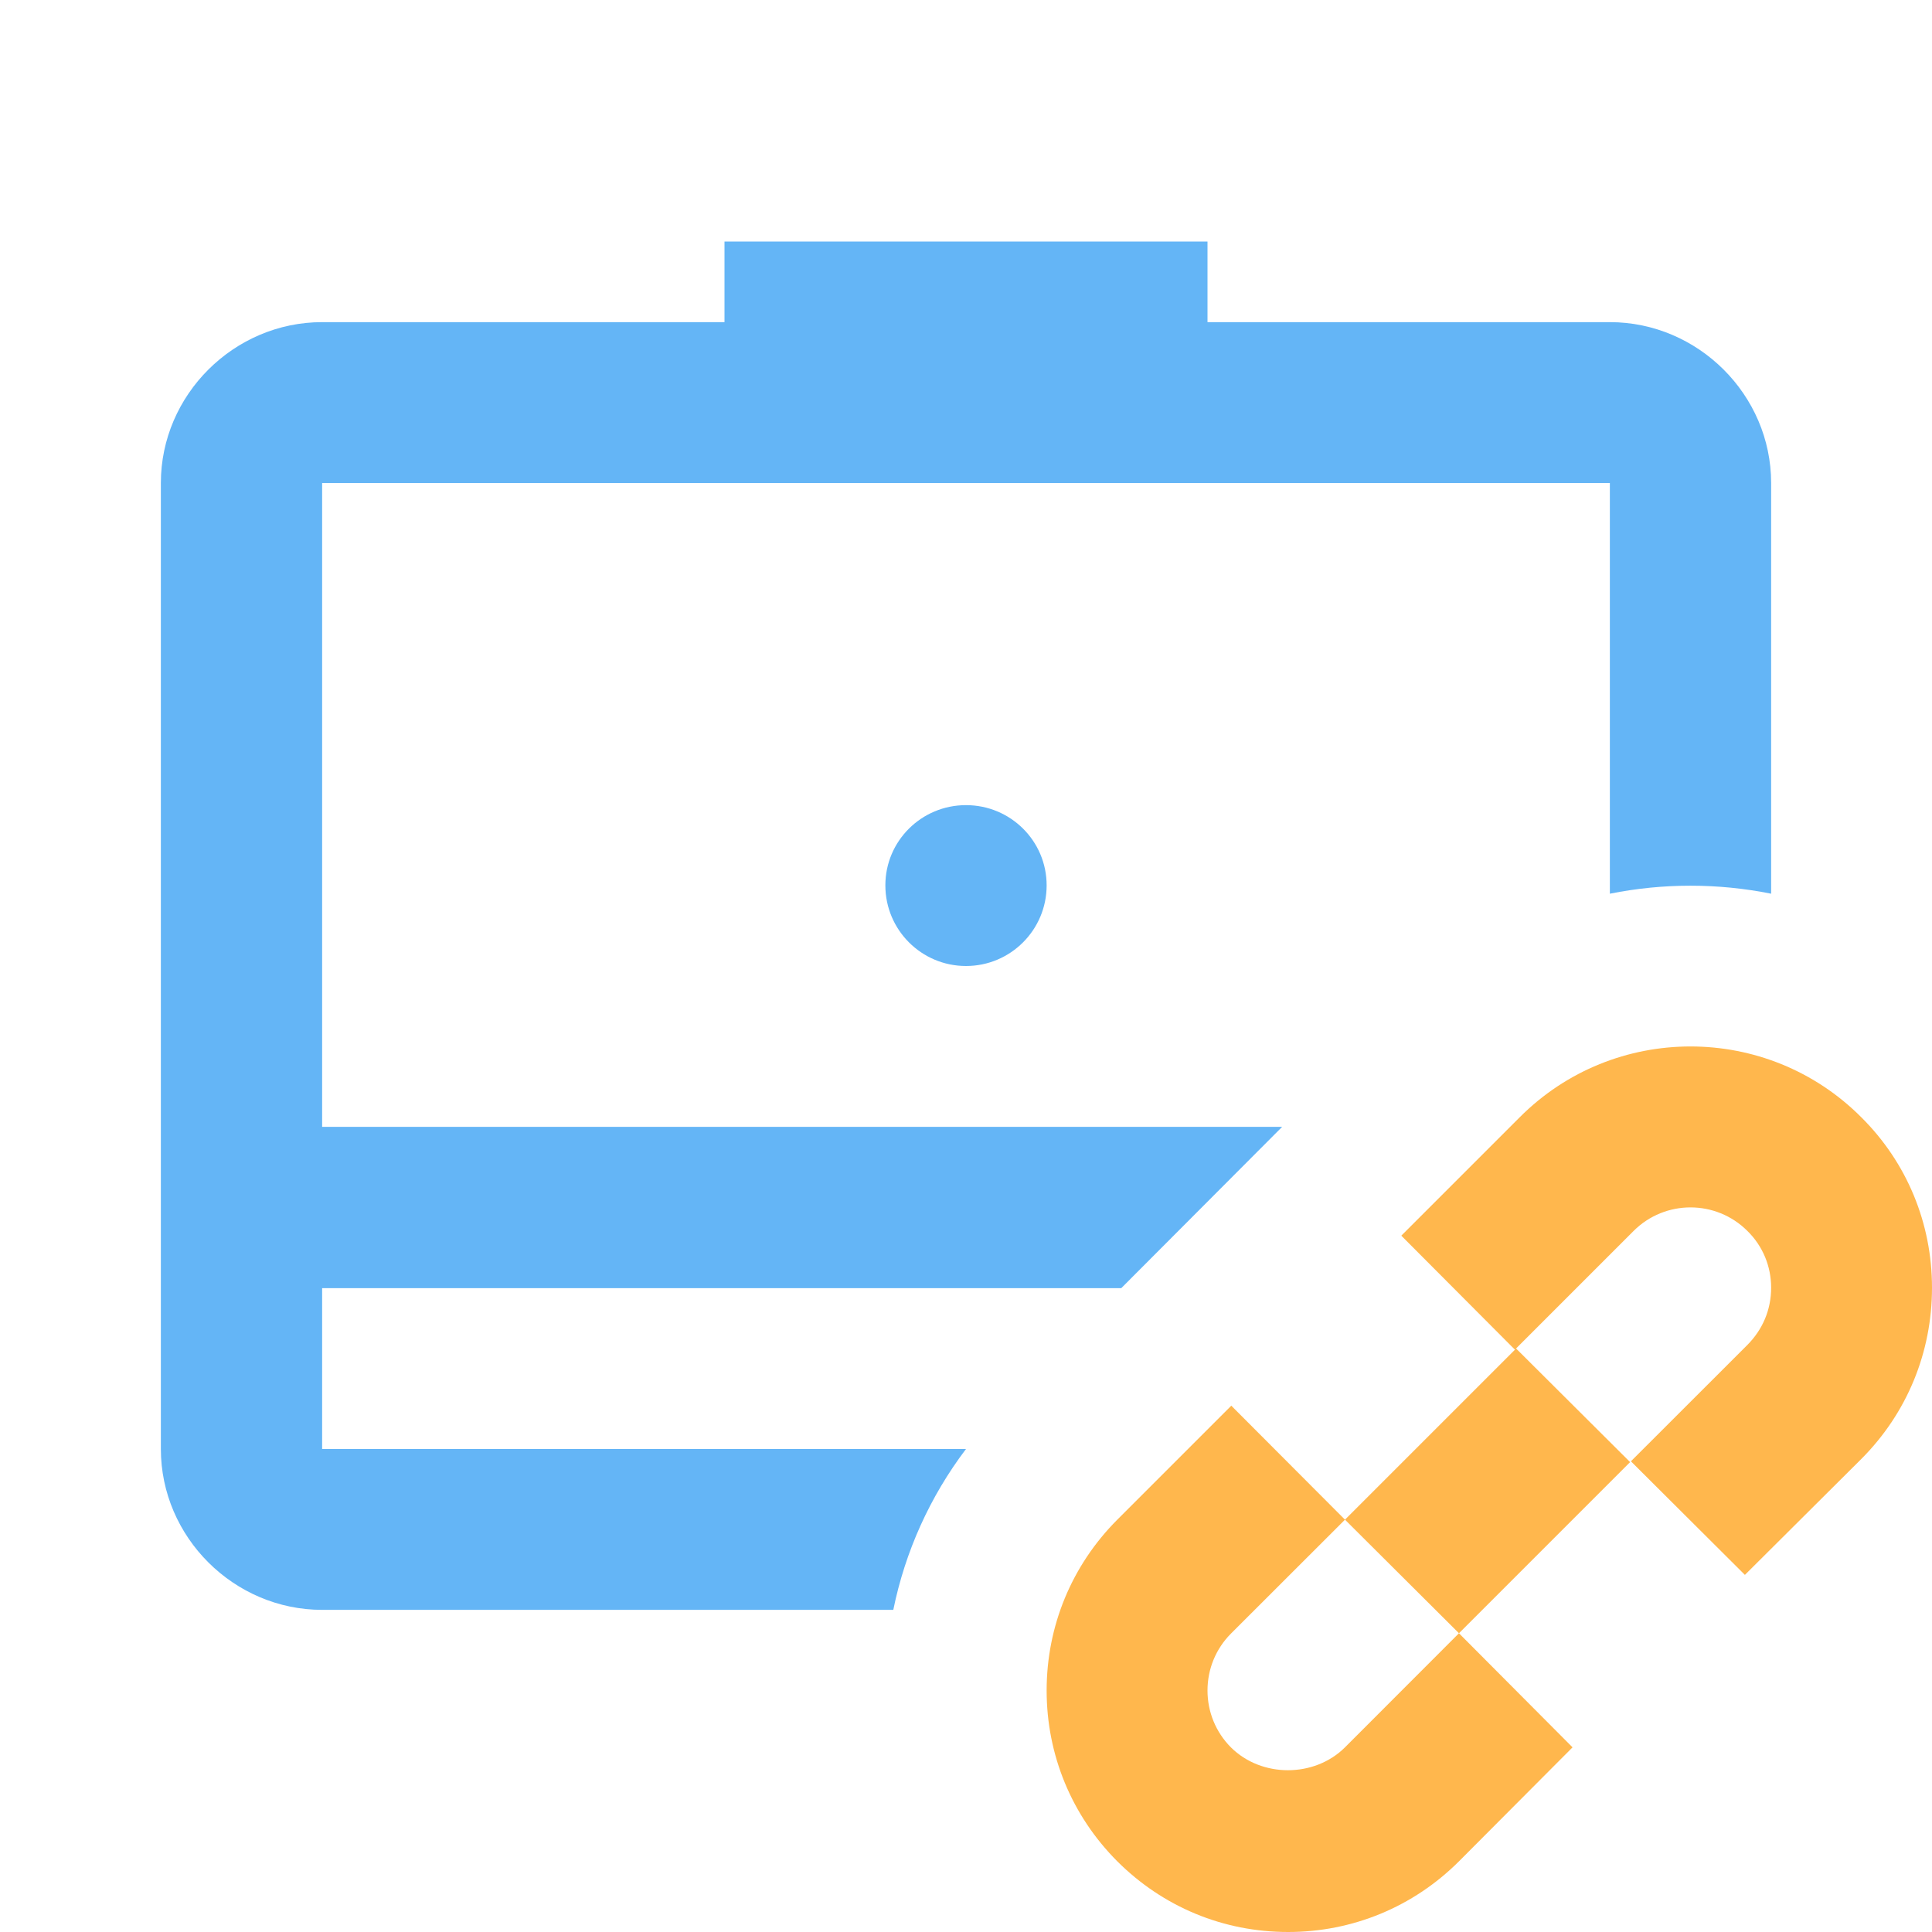 <?xml version="1.0" encoding="UTF-8"?>
<svg xmlns="http://www.w3.org/2000/svg" xmlns:xlink="http://www.w3.org/1999/xlink" width="19pt" height="19pt" viewBox="0 0 19 19" version="1.1">
<g id="surface247093">
<path style=" stroke:none;fill-rule:nonzero;fill:#64b5f6;fill-opacity:1;" d="M 11.875 2.375 L 11.875 3.168 L 15.832 3.168 C 16.699 3.168 17.418 3.883 17.418 4.75 L 17.418 8.789 C 16.895 8.684 16.355 8.684 15.832 8.789 L 15.832 4.75 L 3.168 4.75 L 3.168 11.082 L 12.609 11.082 L 11.027 12.668 L 3.168 12.668 L 3.168 14.25 L 9.5 14.25 C 9.145 14.719 8.902 15.258 8.785 15.832 L 3.168 15.832 C 2.301 15.832 1.582 15.117 1.582 14.25 L 1.582 4.75 C 1.582 3.883 2.301 3.168 3.168 3.168 L 7.125 3.168 L 7.125 2.375 Z M 10.293 8.707 C 10.293 9.145 9.938 9.5 9.5 9.5 C 9.062 9.5 8.707 9.145 8.707 8.707 C 8.707 8.27 9.062 7.918 9.5 7.918 C 9.938 7.918 10.293 8.27 10.293 8.707 Z M 10.293 8.707 "/>
<path style=" stroke:none;fill-rule:nonzero;fill:rgb(100%,71.765%,30.196%);fill-opacity:1;" d="M 12.668 19 C 12.031 19 11.438 18.754 10.988 18.305 C 10.539 17.855 10.293 17.258 10.293 16.625 C 10.293 15.992 10.539 15.395 10.988 14.945 L 12.109 13.824 L 13.227 14.945 L 12.105 16.066 C 11.957 16.215 11.875 16.414 11.875 16.625 C 11.875 16.836 11.957 17.035 12.105 17.184 C 12.406 17.484 12.926 17.484 13.227 17.184 L 14.348 16.062 L 15.465 17.184 L 14.348 18.305 C 13.898 18.754 13.301 19 12.668 19 Z M 18.305 14.348 C 18.754 13.898 19 13.301 19 12.664 C 19 12.031 18.754 11.434 18.305 10.988 C 17.379 10.059 15.871 10.059 14.945 10.988 L 13.781 12.152 L 14.898 13.273 L 16.066 12.105 C 16.375 11.797 16.875 11.797 17.184 12.105 C 17.336 12.254 17.418 12.453 17.418 12.664 C 17.418 12.879 17.336 13.074 17.184 13.227 L 16.039 14.371 L 17.16 15.488 Z M 16.031 14.379 L 14.91 13.262 L 13.227 14.945 L 14.348 16.062 Z M 16.031 14.379 "/>
</g>
</svg>
